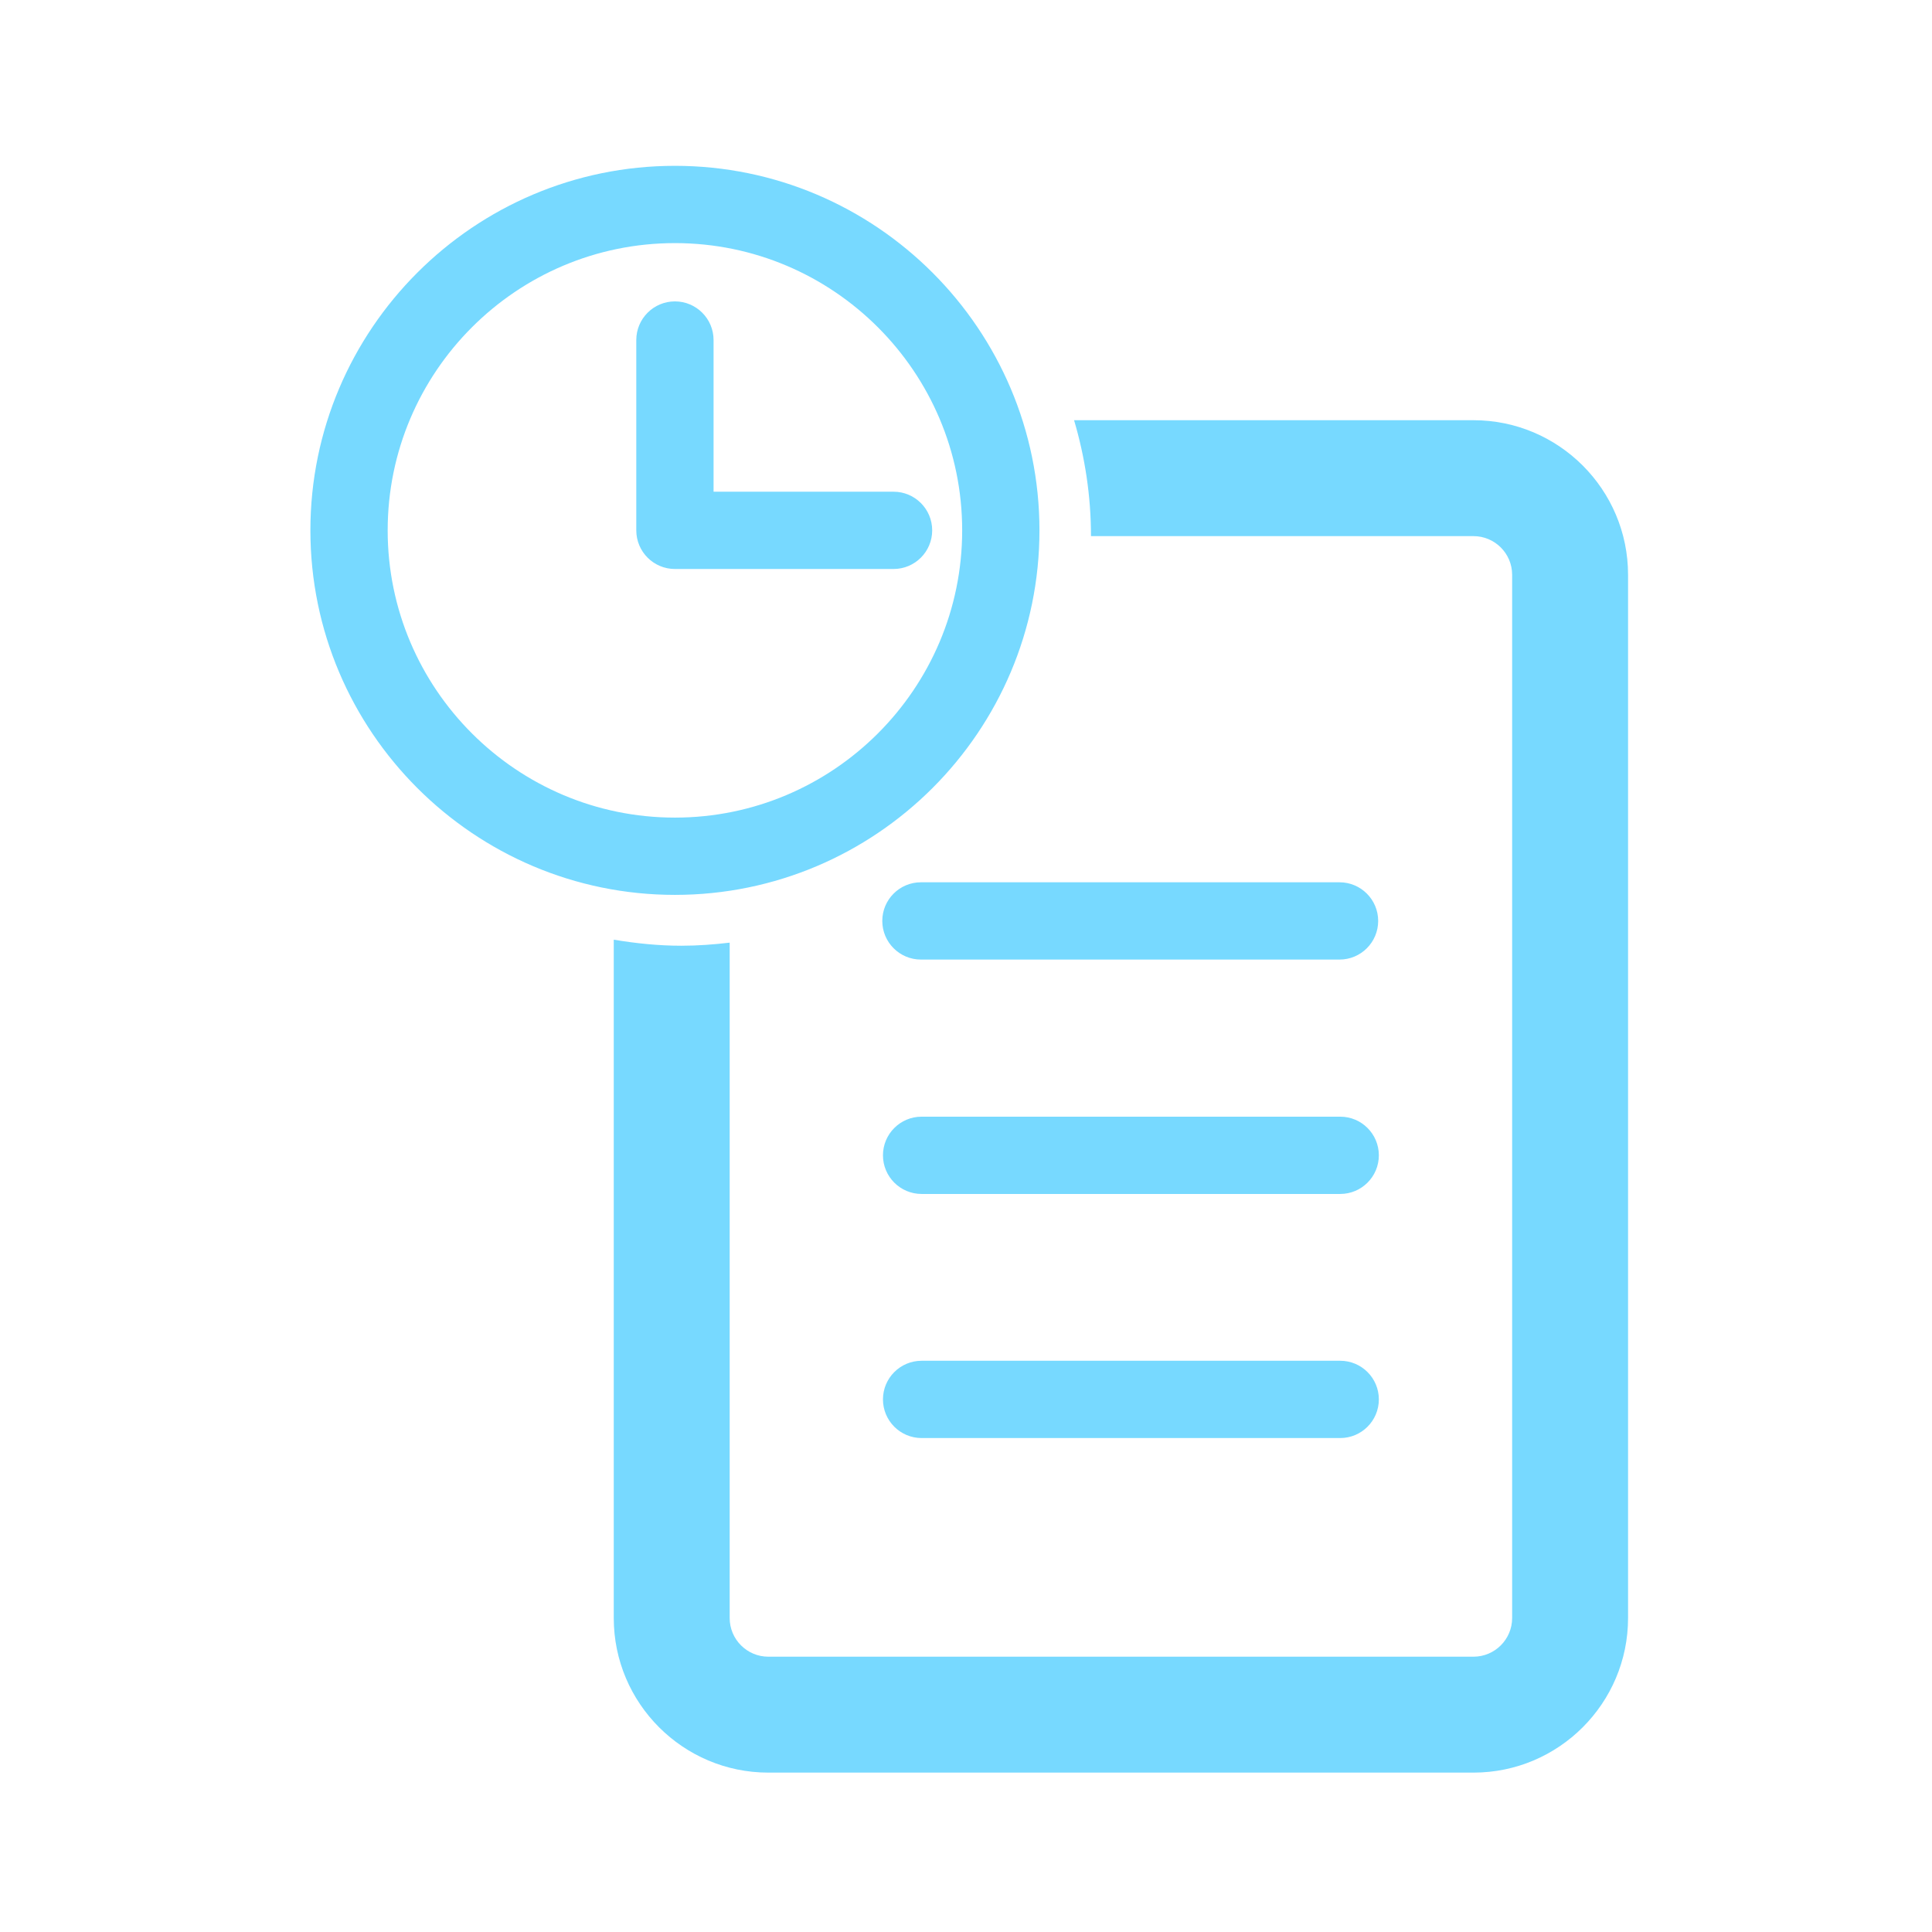 <?xml version="1.0" encoding="utf-8"?>
<!-- Generator: Adobe Illustrator 16.0.0, SVG Export Plug-In . SVG Version: 6.00 Build 0)  -->
<!DOCTYPE svg PUBLIC "-//W3C//DTD SVG 1.1//EN" "http://www.w3.org/Graphics/SVG/1.1/DTD/svg11.dtd">
<svg version="1.1" id="Layer_1" xmlns="http://www.w3.org/2000/svg" xmlns:xlink="http://www.w3.org/1999/xlink" x="0px" y="0px"
	 width="100px" height="100px" viewBox="0 0 100 100" enable-background="new 0 0 100 100" xml:space="preserve">
<path fill="#77D9FF" d="M84.268,29.75v54c0,4.411-3.589,8-8,8h-36.5c-4.411,0-8-3.589-8-8V48.638c1.141,0.19,2.305,0.313,3.5,0.313
	c0.847,0,1.679-0.063,2.5-0.16V83.75c0,1.103,0.897,2,2,2h36.5c1.103,0,2-0.897,2-2v-54c0-1.103-0.897-2-2-2H56.469
	c0-2.086-0.313-4.096-0.875-6h20.674C80.679,21.75,84.268,25.339,84.268,29.75z M34.934,46.319
	c-10.404,0-18.868-8.464-18.868-18.868S24.53,8.583,34.934,8.583s18.868,8.464,18.868,18.868S45.338,46.319,34.934,46.319z
	 M34.934,42.319c8.198,0,14.868-6.669,14.868-14.868s-6.669-14.868-14.868-14.868s-14.868,6.669-14.868,14.868
	S26.736,42.319,34.934,42.319z M46.25,29.451c1.104,0,2-0.896,2-2s-0.896-2-2-2h-9.316v-7.851c0-1.104-0.896-2-2-2s-2,0.896-2,2
	v9.851c0,1.104,0.896,2,2,2H46.25z M69.333,45.667H47.667c-1.104,0-2,0.896-2,2s0.896,2,2,2h21.667c1.104,0,2-0.896,2-2
	S70.438,45.667,69.333,45.667z M69.369,57.799H47.702c-1.104,0-2,0.896-2,2s0.896,2,2,2h21.667c1.104,0,2-0.896,2-2
	S70.474,57.799,69.369,57.799z M69.369,70.433H47.702c-1.104,0-2,0.896-2,2s0.896,2,2,2h21.667c1.104,0,2-0.896,2-2
	S70.474,70.433,69.369,70.433z"/>
</svg>
